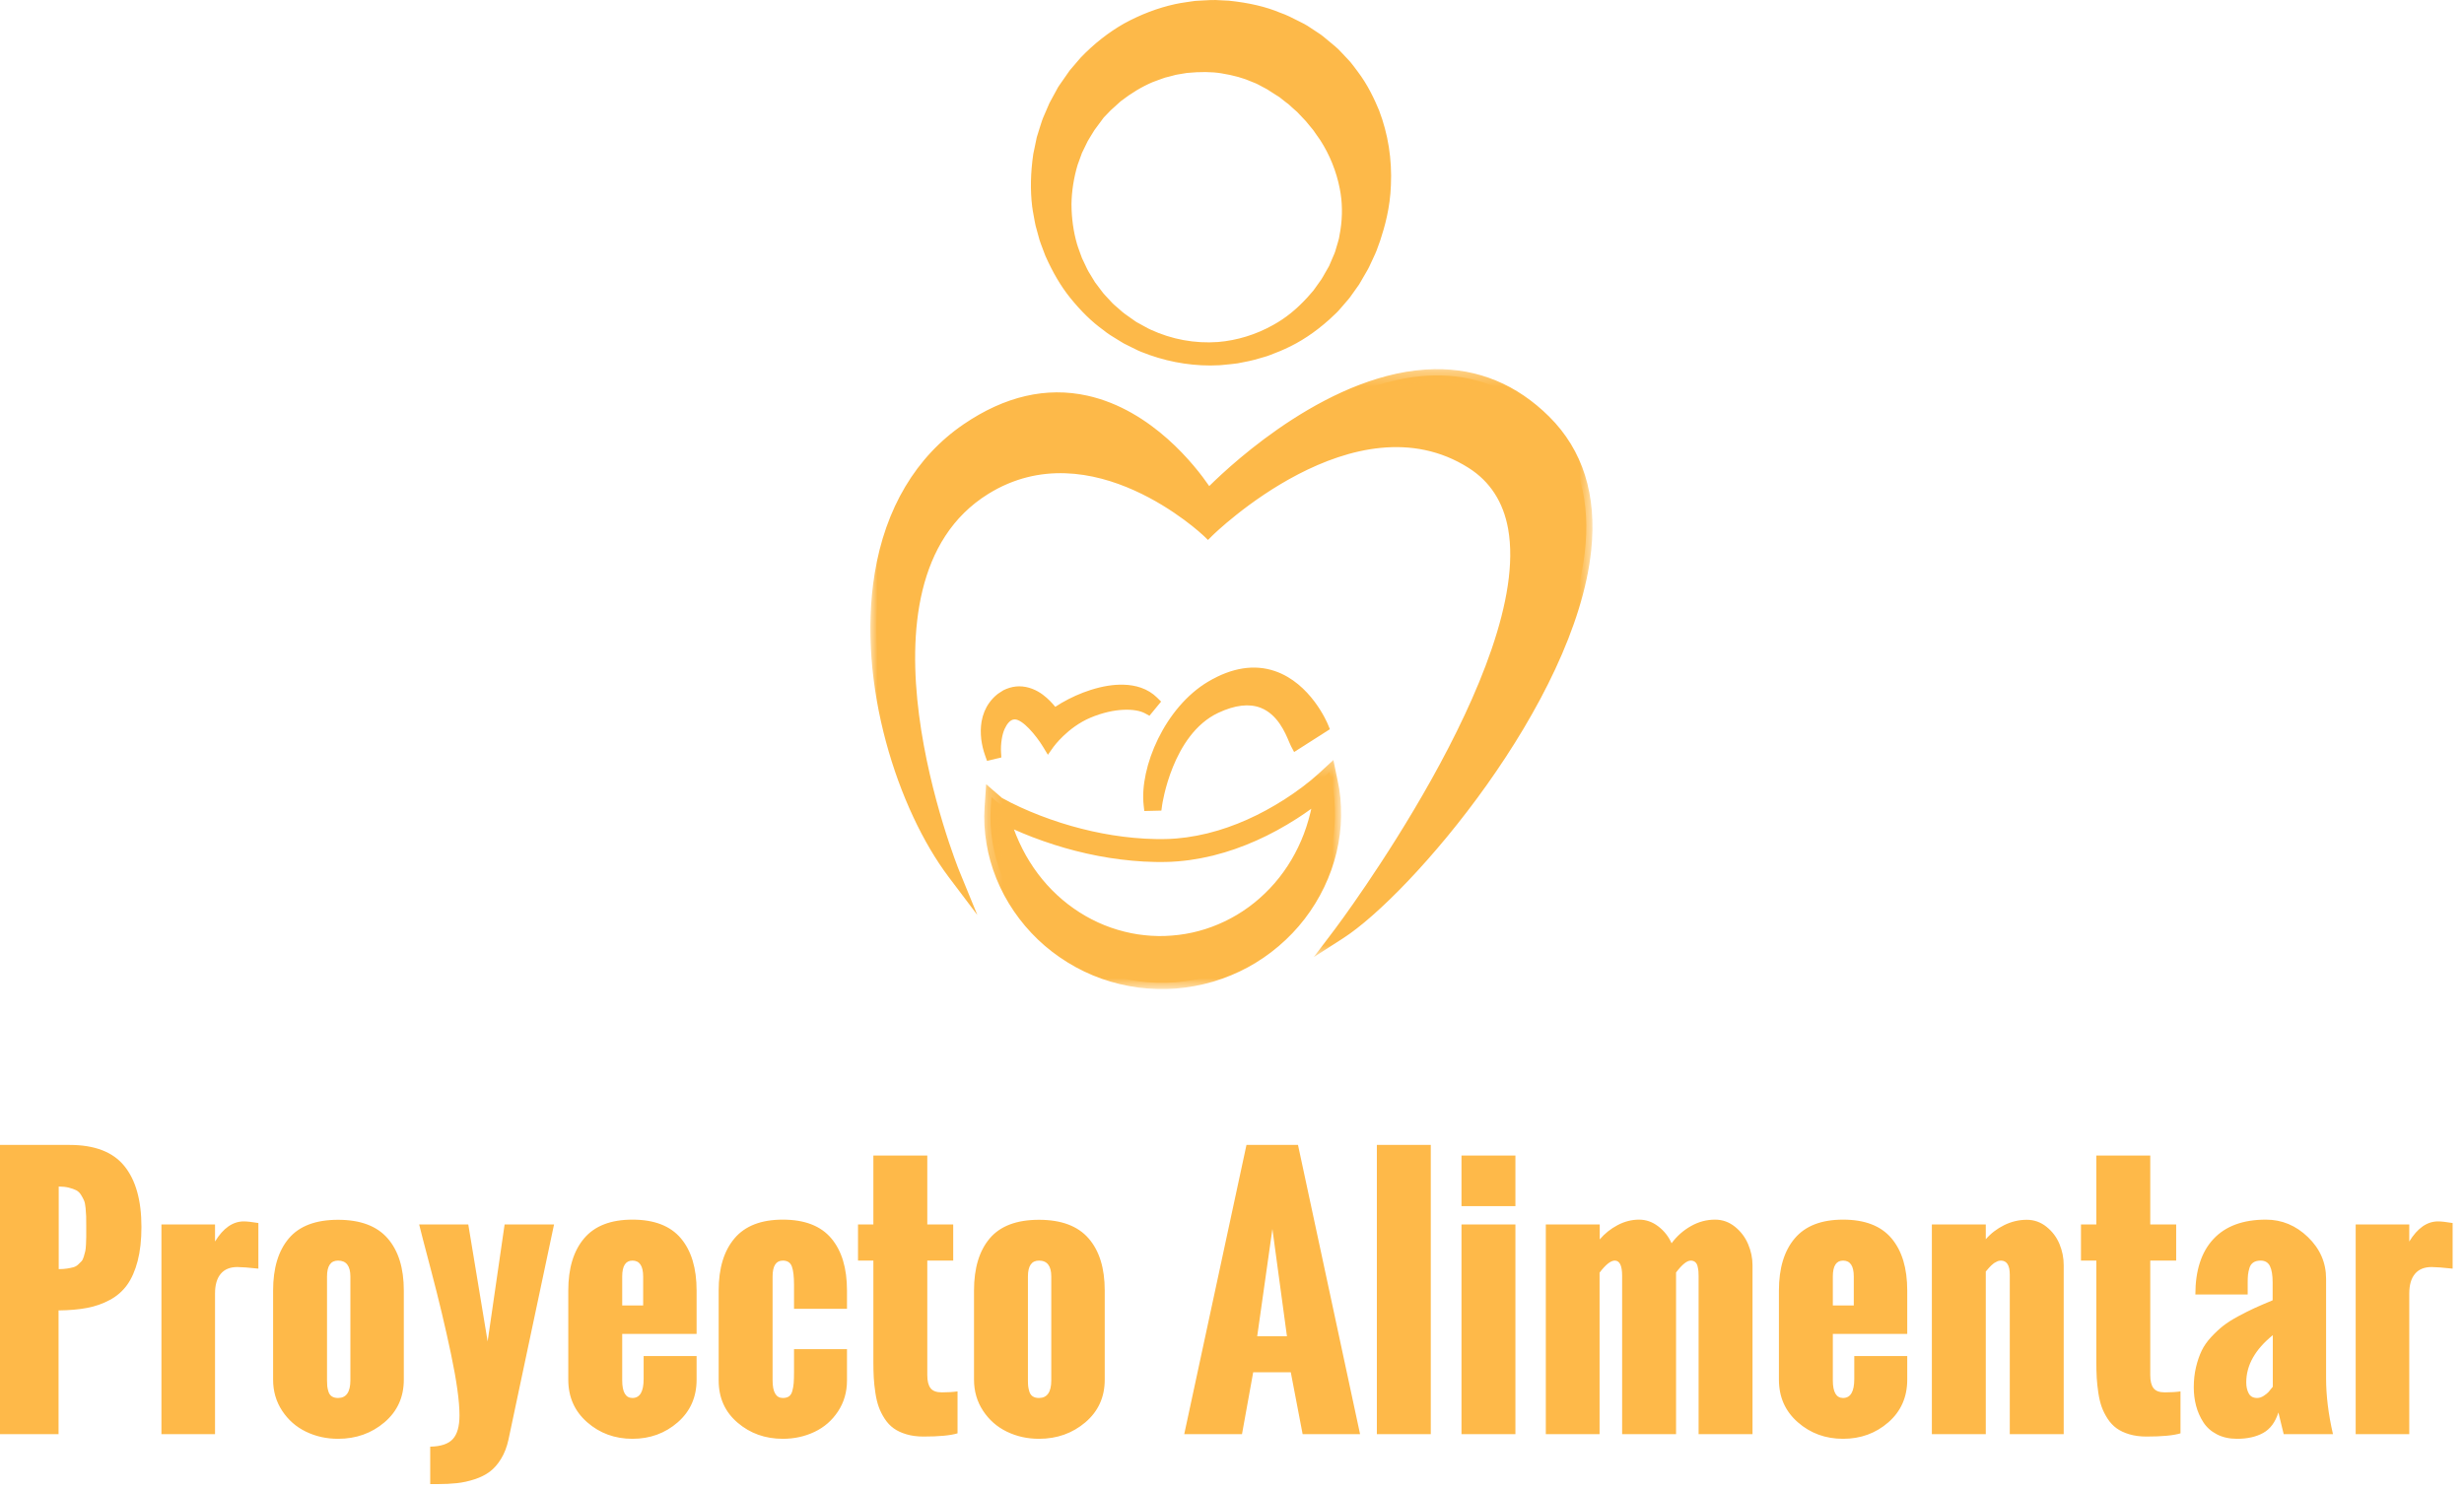 <?xml version="1.0" encoding="UTF-8" standalone="no"?>
<svg width="172px" height="104px" viewBox="0 0 172 104" version="1.1" xmlns="http://www.w3.org/2000/svg" xmlns:xlink="http://www.w3.org/1999/xlink">
    <!-- Generator: Sketch 39.1 (31720) - http://www.bohemiancoding.com/sketch -->
    <title>ic_footer_logo</title>
    <desc>Created with Sketch.</desc>
    <defs>
        <polygon id="path-1" points="50.406 41.335 50.406 0.287 -1.61413801e-05 0.287 -1.61413801e-05 41.335 50.406 41.335"></polygon>
        <polygon id="path-3" points="0.203 16.263 25.115 16.263 25.115 0.276 0.203 0.276 0.203 16.263"></polygon>
    </defs>
    <g id="UX" stroke="none" stroke-width="1" fill="none" fill-rule="evenodd">
        <g id="Landing" transform="translate(-634, -5086)">
            <g id="ic_footer_logo" transform="translate(634, 5086)">
                <path d="M4.099,88.605 C4.315,88.605 4.506,88.592 4.674,88.566 C4.841,88.54 4.988,88.51 5.115,88.476 C5.242,88.442 5.353,88.381 5.45,88.291 C5.547,88.201 5.627,88.123 5.69,88.055 C5.753,87.988 5.807,87.878 5.852,87.724 C5.897,87.571 5.93,87.446 5.953,87.349 C5.975,87.251 5.992,87.094 6.003,86.877 C6.014,86.661 6.02,86.487 6.02,86.356 L6.02,85.745 L6.02,85.576 C6.02,85.285 6.018,85.064 6.014,84.914 C6.01,84.765 5.997,84.574 5.975,84.342 C5.953,84.111 5.917,83.937 5.869,83.821 C5.82,83.705 5.75,83.572 5.657,83.423 C5.564,83.273 5.45,83.165 5.316,83.097 C5.182,83.03 5.013,82.97 4.808,82.918 C4.603,82.865 4.367,82.839 4.099,82.839 L4.099,88.605 Z M-1.42108547e-14,100.125 L-1.42108547e-14,79.934 L4.858,79.934 C6.608,79.934 7.881,80.424 8.678,81.403 C9.474,82.383 9.873,83.8 9.873,85.655 C9.873,86.567 9.785,87.36 9.61,88.033 C9.435,88.706 9.191,89.261 8.879,89.699 C8.566,90.136 8.164,90.488 7.672,90.753 C7.181,91.019 6.649,91.206 6.075,91.314 C5.502,91.422 4.84,91.48 4.088,91.488 L4.088,100.125 L-1.42108547e-14,100.125 Z M11.269,100.125 L11.269,85.487 L15.01,85.487 L15.01,86.676 C15.583,85.741 16.253,85.273 17.02,85.273 C17.236,85.273 17.575,85.311 18.036,85.386 L18.036,88.571 C17.344,88.497 16.856,88.459 16.573,88.459 C16.06,88.459 15.671,88.618 15.406,88.936 C15.142,89.254 15.01,89.708 15.01,90.299 L15.01,100.125 L11.269,100.125 Z M24.458,96.367 L24.458,89.121 C24.458,88.381 24.171,88.01 23.598,88.01 C23.084,88.01 22.828,88.381 22.828,89.121 L22.828,96.367 C22.828,96.532 22.833,96.668 22.844,96.777 C22.855,96.885 22.883,97.012 22.928,97.158 C22.973,97.304 23.051,97.414 23.163,97.489 C23.274,97.564 23.419,97.601 23.598,97.601 C24.171,97.601 24.458,97.19 24.458,96.367 L24.458,96.367 Z M19.064,96.323 L19.064,90.097 C19.064,88.534 19.431,87.321 20.164,86.457 C20.897,85.593 22.042,85.161 23.598,85.161 C25.154,85.161 26.308,85.593 27.06,86.457 C27.812,87.321 28.188,88.534 28.188,90.097 L28.188,96.323 C28.188,97.542 27.738,98.534 26.837,99.301 C25.936,100.067 24.856,100.451 23.598,100.451 C22.787,100.451 22.038,100.284 21.353,99.951 C20.668,99.619 20.116,99.133 19.695,98.493 C19.274,97.854 19.064,97.13 19.064,96.323 L19.064,96.323 Z M32.075,98.813 C32.075,97.833 31.877,96.407 31.483,94.533 C31.088,92.66 30.63,90.736 30.109,88.762 C29.588,86.788 29.305,85.696 29.26,85.487 L32.689,85.487 L34.04,93.653 L35.224,85.487 L38.675,85.487 L35.492,100.518 C35.38,101.026 35.209,101.469 34.978,101.847 C34.748,102.225 34.485,102.524 34.191,102.745 C33.897,102.965 33.543,103.143 33.13,103.277 C32.717,103.412 32.307,103.502 31.902,103.547 C31.496,103.591 31.032,103.614 30.511,103.614 L30.031,103.614 L30.031,101 C30.775,100.985 31.302,100.808 31.611,100.467 C31.92,100.127 32.075,99.576 32.075,98.813 L32.075,98.813 Z M43.433,91.14 L44.896,91.14 L44.896,89.121 C44.896,88.381 44.646,88.01 44.147,88.01 C43.671,88.01 43.433,88.381 43.433,89.121 L43.433,91.14 Z M39.669,96.323 L39.669,90.097 C39.669,88.541 40.038,87.328 40.775,86.457 C41.512,85.586 42.636,85.15 44.147,85.15 C45.666,85.15 46.792,85.584 47.526,86.451 C48.259,87.319 48.626,88.534 48.626,90.097 L48.626,93.126 L43.433,93.126 L43.433,96.367 C43.433,97.19 43.671,97.601 44.147,97.601 C44.669,97.601 44.929,97.16 44.929,96.278 L44.929,94.674 L48.626,94.674 L48.626,96.323 C48.626,97.542 48.186,98.534 47.308,99.301 C46.429,100.067 45.376,100.451 44.147,100.451 C42.919,100.451 41.865,100.065 40.987,99.295 C40.108,98.525 39.669,97.534 39.669,96.323 L39.669,96.323 Z M50.167,96.379 L50.167,90.097 C50.167,88.541 50.536,87.328 51.273,86.457 C52.01,85.586 53.134,85.15 54.645,85.15 C56.164,85.15 57.29,85.584 58.024,86.451 C58.757,87.319 59.124,88.534 59.124,90.097 L59.124,91.376 L55.427,91.376 L55.427,89.704 C55.427,89.121 55.377,88.693 55.276,88.42 C55.176,88.147 54.966,88.01 54.645,88.01 C54.169,88.01 53.931,88.381 53.931,89.121 L53.931,96.367 C53.931,97.19 54.169,97.601 54.645,97.601 C54.824,97.601 54.967,97.564 55.075,97.489 C55.183,97.414 55.261,97.287 55.31,97.108 C55.358,96.928 55.39,96.743 55.405,96.553 C55.42,96.362 55.427,96.094 55.427,95.75 L55.427,94.191 L59.124,94.191 L59.124,96.379 C59.124,97.186 58.915,97.906 58.498,98.538 C58.081,99.17 57.534,99.647 56.857,99.968 C56.179,100.29 55.442,100.451 54.645,100.451 C53.417,100.451 52.363,100.075 51.485,99.323 C50.606,98.572 50.167,97.59 50.167,96.379 L50.167,96.379 Z M60.966,95.1 L60.966,88.01 L59.894,88.01 L59.894,85.487 L60.966,85.487 L60.966,80.674 L64.73,80.674 L64.73,85.487 L66.539,85.487 L66.539,88.01 L64.73,88.01 L64.73,96.008 C64.73,96.412 64.805,96.713 64.953,96.911 C65.102,97.11 65.367,97.209 65.746,97.209 C66.178,97.209 66.543,97.186 66.841,97.141 L66.841,100.069 C66.349,100.219 65.557,100.294 64.462,100.294 C64.023,100.294 63.626,100.241 63.273,100.136 C62.919,100.032 62.621,99.892 62.379,99.716 C62.137,99.54 61.929,99.318 61.754,99.048 C61.579,98.779 61.441,98.504 61.341,98.224 C61.24,97.943 61.162,97.616 61.106,97.242 C61.05,96.868 61.013,96.521 60.994,96.199 C60.976,95.878 60.966,95.511 60.966,95.1 L60.966,95.1 Z M73.385,96.367 L73.385,89.121 C73.385,88.381 73.099,88.01 72.525,88.01 C72.012,88.01 71.755,88.381 71.755,89.121 L71.755,96.367 C71.755,96.532 71.76,96.668 71.772,96.777 C71.783,96.885 71.811,97.012 71.855,97.158 C71.9,97.304 71.978,97.414 72.09,97.489 C72.202,97.564 72.347,97.601 72.525,97.601 C73.099,97.601 73.385,97.19 73.385,96.367 L73.385,96.367 Z M67.991,96.323 L67.991,90.097 C67.991,88.534 68.358,87.321 69.091,86.457 C69.825,85.593 70.969,85.161 72.525,85.161 C74.082,85.161 75.236,85.593 75.988,86.457 C76.74,87.321 77.116,88.534 77.116,90.097 L77.116,96.323 C77.116,97.542 76.665,98.534 75.764,99.301 C74.863,100.067 73.784,100.451 72.525,100.451 C71.714,100.451 70.966,100.284 70.281,99.951 C69.596,99.619 69.043,99.133 68.622,98.493 C68.202,97.854 67.991,97.13 67.991,96.323 L67.991,96.323 Z M87.759,93.294 L89.836,93.294 L88.82,85.801 L87.759,93.294 Z M82.666,100.125 L87.01,79.934 L90.607,79.934 L94.94,100.125 L90.93,100.125 L90.104,95.807 L87.479,95.807 L86.698,100.125 L82.666,100.125 Z M96.112,100.125 L96.112,79.934 L99.876,79.934 L99.876,100.125 L96.112,100.125 Z M102.02,84.208 L102.02,80.674 L105.784,80.674 L105.784,84.208 L102.02,84.208 Z M102.02,100.125 L102.02,85.487 L105.784,85.487 L105.784,100.125 L102.02,100.125 Z M107.906,100.125 L107.906,85.487 L111.67,85.487 L111.67,86.53 C112.019,86.118 112.436,85.786 112.92,85.531 C113.404,85.277 113.903,85.15 114.417,85.15 C114.901,85.15 115.348,85.307 115.757,85.621 C116.167,85.935 116.476,86.328 116.684,86.799 C117.049,86.305 117.497,85.907 118.03,85.604 C118.562,85.301 119.126,85.15 119.722,85.15 C120.235,85.15 120.697,85.315 121.107,85.644 C121.516,85.973 121.823,86.378 122.028,86.861 C122.233,87.343 122.335,87.835 122.335,88.336 L122.335,100.125 L118.571,100.125 L118.571,89.087 C118.571,88.953 118.568,88.842 118.56,88.756 C118.553,88.67 118.534,88.56 118.504,88.425 C118.475,88.291 118.419,88.188 118.337,88.117 C118.255,88.046 118.151,88.01 118.024,88.01 C117.756,88.01 117.414,88.287 116.997,88.841 L116.997,100.125 L113.233,100.125 L113.233,89.065 C113.233,88.362 113.062,88.01 112.719,88.01 C112.436,88.01 112.083,88.291 111.658,88.852 L111.658,100.125 L107.906,100.125 Z M127.941,91.14 L129.404,91.14 L129.404,89.121 C129.404,88.381 129.155,88.01 128.656,88.01 C128.18,88.01 127.941,88.381 127.941,89.121 L127.941,91.14 Z M124.178,96.323 L124.178,90.097 C124.178,88.541 124.546,87.328 125.283,86.457 C126.02,85.586 127.145,85.15 128.656,85.15 C130.175,85.15 131.301,85.584 132.034,86.451 C132.768,87.319 133.135,88.534 133.135,90.097 L133.135,93.126 L127.941,93.126 L127.941,96.367 C127.941,97.19 128.18,97.601 128.656,97.601 C129.177,97.601 129.438,97.16 129.438,96.278 L129.438,94.674 L133.135,94.674 L133.135,96.323 C133.135,97.542 132.695,98.534 131.817,99.301 C130.938,100.067 129.885,100.451 128.656,100.451 C127.428,100.451 126.374,100.065 125.496,99.295 C124.617,98.525 124.178,97.534 124.178,96.323 L124.178,96.323 Z M134.854,100.125 L134.854,85.487 L138.618,85.487 L138.618,86.519 C138.975,86.107 139.405,85.778 139.908,85.531 C140.411,85.285 140.934,85.161 141.477,85.161 C141.991,85.161 142.451,85.324 142.856,85.649 C143.262,85.974 143.564,86.375 143.761,86.849 C143.958,87.324 144.057,87.816 144.057,88.325 L144.057,100.125 L140.293,100.125 L140.293,88.986 C140.293,88.336 140.085,88.01 139.668,88.01 C139.623,88.01 139.577,88.016 139.528,88.027 C139.48,88.038 139.431,88.057 139.383,88.083 C139.335,88.11 139.292,88.132 139.255,88.151 C139.217,88.169 139.173,88.201 139.121,88.246 C139.069,88.291 139.029,88.325 139.003,88.347 C138.977,88.369 138.938,88.409 138.886,88.465 C138.834,88.521 138.8,88.558 138.786,88.577 C138.771,88.596 138.741,88.631 138.696,88.683 L138.618,88.773 L138.618,100.125 L134.854,100.125 Z M146.335,95.1 L146.335,88.01 L145.263,88.01 L145.263,85.487 L146.335,85.487 L146.335,80.674 L150.099,80.674 L150.099,85.487 L151.908,85.487 L151.908,88.01 L150.099,88.01 L150.099,96.008 C150.099,96.412 150.173,96.713 150.322,96.911 C150.471,97.11 150.735,97.209 151.115,97.209 C151.547,97.209 151.912,97.186 152.21,97.141 L152.21,100.069 C151.718,100.219 150.925,100.294 149.831,100.294 C149.392,100.294 148.995,100.241 148.641,100.136 C148.288,100.032 147.99,99.892 147.748,99.716 C147.506,99.54 147.298,99.318 147.123,99.048 C146.948,98.779 146.81,98.504 146.709,98.224 C146.609,97.943 146.531,97.616 146.475,97.242 C146.419,96.868 146.382,96.521 146.363,96.199 C146.345,95.878 146.335,95.511 146.335,95.1 L146.335,95.1 Z M158.654,96.816 L158.654,93.215 C157.418,94.217 156.8,95.317 156.8,96.513 C156.8,96.812 156.857,97.069 156.973,97.282 C157.088,97.495 157.284,97.601 157.559,97.601 C157.715,97.601 157.87,97.551 158.023,97.45 C158.175,97.349 158.285,97.261 158.352,97.186 C158.419,97.112 158.52,96.988 158.654,96.816 L158.654,96.816 Z M159.413,100.125 L159.044,98.611 C158.829,99.291 158.475,99.768 157.983,100.041 C157.492,100.314 156.882,100.451 156.152,100.451 C155.616,100.451 155.147,100.346 154.745,100.136 C154.343,99.927 154.028,99.645 153.801,99.29 C153.574,98.934 153.406,98.553 153.298,98.145 C153.191,97.738 153.137,97.31 153.137,96.861 C153.137,96.352 153.189,95.881 153.293,95.448 C153.397,95.014 153.529,94.631 153.689,94.298 C153.849,93.965 154.073,93.645 154.359,93.339 C154.646,93.032 154.925,92.772 155.197,92.559 C155.469,92.346 155.817,92.125 156.241,91.897 C156.666,91.669 157.045,91.478 157.38,91.325 C157.715,91.172 158.136,90.991 158.642,90.781 L158.642,89.547 C158.642,89.031 158.579,88.646 158.453,88.392 C158.326,88.138 158.11,88.01 157.805,88.01 C157.596,88.01 157.427,88.053 157.297,88.139 C157.166,88.225 157.075,88.354 157.023,88.526 C156.971,88.698 156.937,88.854 156.923,88.992 C156.908,89.13 156.9,89.315 156.9,89.547 L156.9,90.377 L153.248,90.377 C153.248,88.695 153.669,87.403 154.51,86.502 C155.352,85.601 156.573,85.15 158.173,85.15 C159.29,85.15 160.269,85.558 161.111,86.373 C161.952,87.188 162.373,88.156 162.373,89.278 L162.373,96.233 C162.373,97.437 162.533,98.734 162.853,100.125 L159.413,100.125 Z M164.439,100.125 L164.439,85.487 L168.18,85.487 L168.18,86.676 C168.753,85.741 169.423,85.273 170.19,85.273 C170.406,85.273 170.745,85.311 171.206,85.386 L171.206,88.571 C170.514,88.497 170.026,88.459 169.743,88.459 C169.23,88.459 168.841,88.618 168.576,88.936 C168.312,89.254 168.18,89.708 168.18,90.299 L168.18,100.125 L164.439,100.125 Z" id="Proyecto-Alimentar" fill="#FEB949"></path>
                <g id="Page-1" transform="translate(60.756, 0)">
                    <path d="M32.409,18.76 C32.409,18.76 32.508,18.528 32.695,18.093 C32.738,17.984 32.8,17.867 32.844,17.729 C32.885,17.59 32.93,17.439 32.979,17.275 C33.024,17.111 33.086,16.94 33.129,16.751 C33.162,16.559 33.198,16.356 33.237,16.141 C33.37,15.286 33.419,14.225 33.186,13.07 C32.962,11.92 32.502,10.685 31.761,9.541 C31.664,9.402 31.565,9.262 31.466,9.12 C31.366,8.981 31.28,8.831 31.16,8.702 C30.932,8.437 30.731,8.149 30.471,7.903 C30.346,7.776 30.226,7.645 30.103,7.514 C29.969,7.395 29.833,7.275 29.696,7.154 C29.628,7.094 29.562,7.032 29.496,6.968 C29.43,6.907 29.366,6.87 29.301,6.818 C29.172,6.721 29.044,6.621 28.918,6.518 C28.871,6.468 28.758,6.401 28.663,6.338 L28.368,6.146 L28.071,5.953 L27.922,5.856 C27.833,5.801 28.023,5.918 27.998,5.903 L27.982,5.894 L27.951,5.878 L27.887,5.844 C27.547,5.672 27.217,5.459 26.847,5.33 C26.133,5.008 25.352,4.815 24.548,4.686 C23.74,4.558 22.901,4.579 22.052,4.661 C21.841,4.696 21.63,4.73 21.418,4.765 C21.202,4.788 21,4.87 20.787,4.917 L20.469,4.996 C20.363,5.024 20.263,5.069 20.159,5.104 C19.954,5.182 19.741,5.246 19.537,5.332 C18.72,5.679 17.949,6.156 17.22,6.717 L16.7,7.174 L16.569,7.289 L16.46,7.406 L16.239,7.639 L16.011,7.873 C15.974,7.906 15.933,7.959 15.893,8.016 L15.771,8.18 L15.286,8.835 L14.95,9.384 C14.813,9.584 14.715,9.801 14.612,10.018 L14.455,10.344 L14.375,10.507 L14.313,10.676 L14.064,11.359 C13.786,12.288 13.624,13.262 13.609,14.246 C13.613,15.227 13.737,16.214 14.012,17.157 C14.078,17.392 14.17,17.619 14.251,17.85 L14.377,18.194 L14.533,18.524 C14.642,18.741 14.733,18.969 14.855,19.178 C14.98,19.385 15.105,19.591 15.23,19.797 L15.324,19.952 L15.432,20.095 L15.649,20.381 C15.796,20.569 15.928,20.772 16.097,20.938 C16.259,21.112 16.42,21.285 16.58,21.458 C16.743,21.627 16.924,21.763 17.093,21.917 C17.414,22.228 17.84,22.493 18.224,22.769 L18.352,22.858 L18.502,22.939 L18.801,23.102 C19.001,23.206 19.191,23.33 19.397,23.415 C21.02,24.169 22.745,24.426 24.297,24.313 C25.856,24.184 27.227,23.687 28.321,23.073 C29.426,22.466 30.232,21.706 30.831,21.051 C30.977,20.883 31.115,20.725 31.246,20.575 C31.369,20.423 31.463,20.272 31.562,20.138 C31.658,20.003 31.747,19.878 31.829,19.764 C31.91,19.649 31.978,19.51 32.042,19.404 C32.295,18.962 32.43,18.726 32.43,18.726 L32.409,18.76 Z M33.769,19.603 C33.769,19.603 33.612,19.824 33.317,20.239 C33.239,20.344 33.171,20.457 33.06,20.588 C32.948,20.719 32.826,20.862 32.694,21.016 C32.56,21.167 32.423,21.339 32.263,21.5 C32.1,21.654 31.927,21.817 31.744,21.99 C30.997,22.655 30.022,23.402 28.764,23.965 C28.455,24.114 28.118,24.228 27.783,24.366 C27.616,24.44 27.437,24.485 27.258,24.537 C27.079,24.589 26.897,24.641 26.714,24.694 C26.346,24.796 25.957,24.853 25.566,24.937 C25.17,24.993 24.761,25.024 24.347,25.065 C22.681,25.156 20.857,24.886 19.075,24.163 C18.85,24.08 18.64,23.957 18.419,23.855 L18.09,23.692 L17.924,23.611 L17.752,23.507 C17.346,23.252 16.934,23.035 16.521,22.696 C15.672,22.083 14.949,21.341 14.271,20.504 C13.598,19.666 13.061,18.7 12.606,17.675 C12.507,17.412 12.408,17.148 12.308,16.883 C12.199,16.62 12.148,16.339 12.066,16.065 L11.951,15.65 C11.915,15.51 11.896,15.368 11.868,15.226 C11.82,14.942 11.758,14.656 11.722,14.367 C11.58,13.207 11.622,12.014 11.797,10.823 L11.98,9.936 L12.027,9.713 L12.094,9.497 L12.229,9.062 C12.319,8.771 12.408,8.478 12.537,8.201 L12.716,7.78 L12.807,7.569 L12.853,7.463 L12.876,7.41 L12.887,7.384 C12.908,7.348 12.858,7.427 12.936,7.296 L13.327,6.579 L13.424,6.4 C13.455,6.341 13.488,6.281 13.539,6.211 L13.816,5.807 L14.098,5.404 L14.241,5.203 L14.391,5.025 L14.997,4.318 C15.856,3.423 16.837,2.637 17.917,2.024 C19.004,1.429 20.165,0.976 21.365,0.714 C21.664,0.646 21.967,0.608 22.269,0.56 C22.42,0.539 22.571,0.514 22.722,0.496 L23.177,0.47 C23.481,0.459 23.784,0.428 24.086,0.437 C24.388,0.449 24.689,0.462 24.99,0.482 C26.181,0.606 27.362,0.836 28.436,1.288 C28.988,1.476 29.491,1.759 30,2.013 L30.094,2.062 L30.142,2.086 L30.165,2.098 C30.154,2.09 30.356,2.216 30.279,2.168 L30.427,2.266 L30.723,2.461 L31.016,2.654 C31.115,2.72 31.203,2.771 31.331,2.876 C31.564,3.068 31.794,3.259 32.023,3.448 C32.134,3.544 32.256,3.639 32.354,3.736 C32.45,3.833 32.544,3.931 32.636,4.03 C32.821,4.227 33.003,4.423 33.185,4.618 C33.354,4.823 33.509,5.037 33.665,5.246 C34.299,6.078 34.746,6.991 35.113,7.872 C35.798,9.667 35.975,11.418 35.907,12.913 C35.854,14.415 35.505,15.668 35.182,16.653 C35.093,16.897 35.01,17.128 34.931,17.346 C34.847,17.561 34.747,17.754 34.665,17.937 C34.581,18.118 34.503,18.285 34.432,18.439 C34.361,18.592 34.275,18.721 34.21,18.842 C33.936,19.315 33.79,19.568 33.79,19.568 L33.769,19.603 Z" id="Fill-1" fill="#FDB949"></path>
                    <path d="M18.577,22.485 L19.005,22.719 C19.072,22.753 19.147,22.796 19.222,22.838 C19.34,22.904 19.451,22.967 19.56,23.012 C21.038,23.698 22.662,23.995 24.266,23.878 C25.593,23.769 26.925,23.359 28.112,22.692 C28.981,22.215 29.743,21.6 30.515,20.755 L30.924,20.287 C30.983,20.213 31.042,20.127 31.098,20.045 C31.138,19.987 31.178,19.931 31.217,19.877 L31.48,19.508 C31.524,19.447 31.562,19.376 31.599,19.31 C31.625,19.263 31.65,19.218 31.675,19.177 L32.021,18.572 L32.3,17.92 C32.313,17.886 32.334,17.84 32.355,17.793 C32.382,17.732 32.412,17.668 32.435,17.596 L32.567,17.15 C32.582,17.095 32.601,17.031 32.622,16.966 C32.652,16.867 32.684,16.764 32.709,16.653 L32.813,16.064 C32.968,15.07 32.952,14.089 32.764,13.158 C32.531,11.964 32.061,10.797 31.402,9.78 L31.115,9.372 C31.085,9.33 31.053,9.283 31.021,9.236 C30.962,9.148 30.906,9.065 30.846,9 C30.756,8.896 30.679,8.801 30.602,8.705 C30.462,8.53 30.329,8.365 30.177,8.222 C30.068,8.111 29.973,8.009 29.878,7.907 L29.805,7.828 L29.413,7.482 C29.34,7.417 29.268,7.351 29.198,7.282 C29.178,7.264 29.152,7.247 29.126,7.228 C29.095,7.206 29.065,7.184 29.034,7.16 C28.91,7.067 28.778,6.964 28.647,6.857 L28.606,6.818 C28.587,6.803 28.538,6.774 28.49,6.743 L27.689,6.231 C27.588,6.18 27.482,6.122 27.377,6.064 C27.148,5.939 26.932,5.82 26.708,5.742 L26.672,5.728 C26.068,5.456 25.351,5.255 24.481,5.116 C23.808,5.009 23.05,5.002 22.093,5.094 L21.486,5.195 C21.365,5.209 21.255,5.241 21.139,5.274 C21.053,5.299 20.968,5.323 20.88,5.342 L20.571,5.419 C20.525,5.432 20.474,5.452 20.423,5.471 C20.38,5.487 20.338,5.503 20.295,5.517 C20.226,5.544 20.14,5.574 20.054,5.604 C19.937,5.644 19.819,5.685 19.704,5.734 C18.969,6.046 18.221,6.493 17.481,7.064 L16.774,7.704 L16.294,8.202 C16.28,8.217 16.262,8.243 16.242,8.271 L15.642,9.081 L15.315,9.613 C15.202,9.781 15.12,9.953 15.034,10.136 L14.77,10.679 L14.468,11.51 C14.2,12.407 14.053,13.338 14.039,14.253 C14.044,15.233 14.173,16.171 14.424,17.033 C14.467,17.184 14.521,17.331 14.578,17.487 C14.604,17.559 14.631,17.632 14.656,17.705 L14.773,18.024 L14.921,18.334 C14.959,18.409 14.997,18.493 15.036,18.577 C15.099,18.712 15.158,18.84 15.225,18.955 L15.679,19.704 L15.991,20.117 C16.03,20.168 16.073,20.225 16.116,20.283 C16.211,20.41 16.3,20.53 16.396,20.625 L16.894,21.16 C16.977,21.246 17.076,21.33 17.18,21.419 C17.248,21.476 17.316,21.533 17.381,21.593 C17.605,21.81 17.892,22.009 18.17,22.201 C18.272,22.272 18.374,22.343 18.473,22.414 L18.577,22.485 Z M32.739,18.906 L32.803,18.944 L32.414,19.623 C32.39,19.664 32.37,19.7 32.349,19.738 C32.297,19.831 32.241,19.93 32.178,20.018 L31.91,20.393 C31.872,20.445 31.838,20.494 31.804,20.544 C31.735,20.643 31.663,20.747 31.579,20.851 L31.154,21.339 C30.309,22.263 29.477,22.933 28.526,23.456 C28.03,23.734 27.511,23.972 26.976,24.165 L27.248,24.087 C27.379,24.05 27.504,24.014 27.61,23.967 C27.742,23.913 27.864,23.865 27.985,23.819 C28.196,23.737 28.395,23.66 28.579,23.572 C29.581,23.123 30.52,22.5 31.459,21.663 L31.97,21.181 C32.058,21.092 32.147,20.987 32.233,20.887 C32.281,20.831 32.328,20.776 32.374,20.724 L32.736,20.302 C32.795,20.232 32.841,20.166 32.884,20.103 C32.914,20.059 32.944,20.017 32.974,19.976 L33.423,19.341 L33.838,18.622 C33.858,18.586 33.885,18.538 33.914,18.489 C33.956,18.417 34.002,18.341 34.042,18.255 L34.276,17.75 C34.302,17.692 34.334,17.625 34.366,17.556 C34.421,17.44 34.48,17.317 34.531,17.186 L34.778,16.503 C35.074,15.602 35.425,14.365 35.477,12.897 C35.554,11.198 35.297,9.562 34.711,8.029 C34.415,7.318 33.984,6.377 33.325,5.513 L33.238,5.396 C33.114,5.229 32.989,5.06 32.854,4.897 L32.324,4.329 C32.234,4.233 32.144,4.139 32.051,4.046 C31.994,3.989 31.926,3.933 31.859,3.876 L31.059,3.214 C30.976,3.146 30.912,3.104 30.848,3.063 L30.045,2.534 C30.02,2.518 29.981,2.494 29.96,2.481 L29.805,2.402 C29.7,2.35 29.592,2.294 29.483,2.238 C29.083,2.033 28.705,1.839 28.299,1.7 L28.271,1.69 C27.362,1.308 26.274,1.054 24.945,0.915 C24.666,0.897 24.367,0.884 24.069,0.873 C23.889,0.867 23.699,0.878 23.499,0.89 C23.397,0.896 23.295,0.902 23.193,0.906 L22.746,0.931 C22.673,0.94 22.575,0.955 22.476,0.97 L22.123,1.023 C21.892,1.058 21.673,1.091 21.458,1.139 C20.333,1.385 19.211,1.811 18.121,2.407 C17.116,2.978 16.167,3.724 15.306,4.622 L14.58,5.472 L13.893,6.459 C13.851,6.517 13.827,6.56 13.806,6.602 L13.454,7.247 L13.459,7.25 L13.202,7.743 L12.931,8.374 C12.816,8.622 12.737,8.877 12.654,9.147 L12.444,9.825 L12.218,10.912 C12.044,12.103 12.02,13.255 12.15,14.313 C12.172,14.499 12.207,14.683 12.241,14.866 C12.258,14.961 12.276,15.057 12.293,15.152 C12.301,15.193 12.31,15.246 12.319,15.298 C12.333,15.379 12.347,15.46 12.367,15.539 L12.48,15.947 C12.508,16.039 12.535,16.141 12.561,16.242 C12.605,16.412 12.646,16.572 12.705,16.716 L13.008,17.519 C13.489,18.599 14.014,19.493 14.605,20.229 C15.333,21.129 16.022,21.801 16.771,22.341 C17.073,22.589 17.356,22.759 17.655,22.939 C17.764,23.004 17.872,23.069 17.98,23.137 L18.083,23.199 L17.981,23.128 C17.88,23.056 17.783,22.988 17.685,22.921 C17.378,22.708 17.06,22.489 16.796,22.232 C16.747,22.188 16.687,22.137 16.627,22.086 C16.511,21.987 16.39,21.885 16.272,21.762 L15.784,21.236 C15.652,21.108 15.538,20.955 15.428,20.806 C15.39,20.755 15.351,20.703 15.311,20.652 L14.958,20.18 L14.488,19.404 C14.396,19.248 14.325,19.094 14.256,18.946 C14.221,18.87 14.187,18.795 14.149,18.72 L13.973,18.346 L13.847,18.001 C13.821,17.927 13.796,17.858 13.771,17.79 C13.711,17.625 13.648,17.456 13.598,17.276 C13.325,16.339 13.183,15.319 13.179,14.248 C13.194,13.243 13.353,12.231 13.652,11.233 L13.989,10.314 L14.258,9.759 C14.355,9.554 14.455,9.342 14.595,9.137 L14.941,8.574 L15.549,7.755 C15.594,7.691 15.649,7.619 15.714,7.558 L16.419,6.844 L16.938,6.388 C17.758,5.756 18.569,5.271 19.371,4.931 C19.503,4.874 19.639,4.827 19.775,4.779 C19.853,4.752 19.931,4.725 20.008,4.696 C20.056,4.679 20.089,4.667 20.122,4.654 C20.201,4.625 20.279,4.596 20.36,4.575 L20.685,4.494 C20.764,4.476 20.834,4.456 20.903,4.436 C21.042,4.396 21.199,4.351 21.371,4.332 L21.983,4.231 C23.042,4.128 23.869,4.137 24.615,4.256 C25.553,4.406 26.335,4.625 27.006,4.925 C27.271,5.019 27.508,5.146 27.736,5.27 L27.751,5.245 L28.121,5.468 C28.138,5.478 28.153,5.488 28.168,5.498 L28.213,5.526 L28.213,5.527 L28.952,6.008 C29.045,6.068 29.134,6.125 29.204,6.192 C29.321,6.287 29.439,6.379 29.557,6.468 C29.586,6.49 29.604,6.503 29.623,6.517 C29.678,6.556 29.732,6.596 29.788,6.648 C29.855,6.713 29.917,6.77 29.98,6.826 L30.505,7.31 C30.594,7.406 30.684,7.502 30.776,7.596 C30.959,7.768 31.117,7.965 31.27,8.155 C31.34,8.242 31.41,8.33 31.484,8.415 C31.581,8.519 31.662,8.64 31.733,8.747 C31.76,8.786 31.787,8.826 31.814,8.865 L32.112,9.289 C32.841,10.412 33.355,11.686 33.608,12.986 C33.816,14.017 33.834,15.102 33.661,16.209 L33.552,16.827 C33.518,16.98 33.48,17.106 33.443,17.225 C33.426,17.282 33.408,17.339 33.393,17.393 L33.256,17.855 C33.22,17.968 33.178,18.063 33.139,18.152 C33.123,18.188 33.107,18.222 33.094,18.256 L32.804,18.934 L32.739,18.906 Z M23.727,25.517 C22.1,25.517 20.454,25.192 18.915,24.568 C18.759,24.51 18.605,24.433 18.457,24.358 C18.385,24.321 18.313,24.285 18.239,24.251 L17.705,23.985 L17.533,23.882 C17.423,23.812 17.319,23.75 17.216,23.688 C16.903,23.5 16.58,23.305 16.25,23.034 C15.458,22.464 14.717,21.742 13.939,20.78 C13.299,19.984 12.735,19.027 12.213,17.853 L11.906,17.039 C11.829,16.851 11.778,16.654 11.728,16.463 C11.705,16.372 11.682,16.281 11.654,16.192 L11.537,15.767 C11.508,15.658 11.49,15.554 11.471,15.449 C11.464,15.403 11.456,15.357 11.447,15.311 C11.429,15.209 11.412,15.118 11.395,15.027 C11.359,14.831 11.321,14.628 11.295,14.42 C11.156,13.285 11.182,12.053 11.371,10.759 L11.616,9.583 L11.832,8.888 C11.921,8.601 12.012,8.305 12.147,8.015 L12.514,7.166 L12.517,7.168 C12.531,7.137 12.547,7.105 12.567,7.072 L13.048,6.189 C13.078,6.131 13.123,6.049 13.192,5.954 L13.914,4.919 L14.672,4.033 C15.607,3.057 16.623,2.26 17.706,1.644 C18.873,1.006 20.072,0.551 21.274,0.288 C21.516,0.233 21.761,0.197 21.997,0.161 L22.351,0.108 C22.458,0.092 22.565,0.076 22.672,0.063 L23.153,0.035 C23.257,0.032 23.353,0.026 23.449,0.02 C23.659,0.008 23.877,-0.005 24.099,0.002 C24.408,0.014 24.713,0.027 25.017,0.047 C26.44,0.196 27.603,0.468 28.587,0.88 C29.047,1.038 29.466,1.253 29.872,1.461 C29.978,1.515 30.084,1.569 30.19,1.622 L30.361,1.71 L30.358,1.717 C30.377,1.725 30.396,1.734 30.415,1.745 L30.416,1.744 L30.415,1.745 C30.453,1.765 30.493,1.788 30.534,1.816 L31.314,2.33 C31.394,2.382 31.484,2.441 31.602,2.538 L32.407,3.205 C32.494,3.278 32.581,3.352 32.655,3.426 C32.756,3.527 32.854,3.628 32.949,3.731 L33.498,4.318 C33.659,4.513 33.793,4.694 33.926,4.873 L34.009,4.984 C34.726,5.924 35.188,6.931 35.509,7.702 C36.142,9.362 36.419,11.117 36.337,12.932 C36.281,14.507 35.909,15.821 35.59,16.791 L35.335,17.496 C35.272,17.657 35.206,17.798 35.143,17.932 C35.113,17.995 35.084,18.056 35.058,18.116 L34.821,18.624 C34.769,18.737 34.71,18.838 34.654,18.934 C34.631,18.974 34.608,19.013 34.587,19.05 L34.119,19.857 L33.667,20.494 C33.636,20.535 33.612,20.569 33.588,20.604 C33.531,20.687 33.47,20.774 33.388,20.871 L33.019,21.301 C32.971,21.355 32.927,21.406 32.883,21.457 C32.785,21.573 32.681,21.693 32.567,21.808 L32.037,22.309 C31.022,23.214 30.011,23.883 28.938,24.363 C28.734,24.462 28.509,24.548 28.292,24.633 C28.177,24.677 28.061,24.722 27.945,24.77 C27.795,24.837 27.635,24.882 27.481,24.926 L26.831,25.113 C26.569,25.185 26.305,25.236 26.049,25.285 C25.918,25.31 25.787,25.335 25.655,25.363 L25.626,25.368 C25.326,25.41 25.017,25.439 24.719,25.467 L24.389,25.498 C24.169,25.511 23.948,25.517 23.727,25.517 L23.727,25.517 Z" id="Fill-3" fill="#FDB949"></path>
                    <path d="M5.801,60.954 C0.255,53.597 -3.187,36.753 6.757,29.977 C16.702,23.201 23.586,34.623 23.586,34.623 C23.586,34.623 37.519,19.91 47.082,29.396 C57.034,39.27 38.598,61.396 32.765,65.14 C32.765,65.14 52.558,39.004 41.993,32.3 C33.665,27.016 23.563,37.092 23.563,37.092 C23.563,37.092 15.592,29.4 8,34.115 C-2.519,40.649 5.801,60.954 5.801,60.954" id="Fill-5" fill="#FDB949"></path>
                    <g id="Group-9" transform="translate(0, 25.486)">
                        <mask id="mask-2" fill="white">
                            <use xlink:href="#path-1"></use>
                        </mask>
                        <g id="Clip-8"></g>
                        <path d="M36.675,4.855 C38.685,4.855 40.551,5.384 42.222,6.445 C43.929,7.528 44.988,9.158 45.367,11.289 C46.115,15.49 44.272,21.593 39.889,29.43 C38.114,32.604 36.259,35.433 34.939,37.351 C40.188,32.501 48.557,21.538 49.463,12.836 C49.837,9.256 48.934,6.357 46.78,4.221 C44.688,2.145 42.205,1.107 39.398,1.16 C31.709,1.281 23.974,9.357 23.897,9.439 L23.511,9.847 L23.219,9.364 C23.188,9.312 19.986,4.097 14.958,2.987 C12.34,2.41 9.661,3.037 6.998,4.852 C3.829,7.011 1.861,10.326 1.148,14.704 C0.181,20.651 1.752,27.229 4.144,31.948 C3.549,29.956 2.891,27.338 2.529,24.555 C1.505,16.662 3.319,11.026 7.776,8.258 C14.71,3.95 21.99,9.662 23.554,11.015 C24.323,10.3 26.533,8.365 29.458,6.841 C31.997,5.518 34.426,4.855 36.675,4.855 L36.675,4.855 Z M30.95,41.335 L32.423,39.389 C32.561,39.206 46.227,21.022 44.52,11.443 C44.185,9.564 43.258,8.131 41.765,7.183 C33.823,2.144 23.963,11.818 23.865,11.916 L23.568,12.212 L23.266,11.921 C23.189,11.847 15.443,4.518 8.225,9 C-1.864,15.267 6.117,35.101 6.199,35.3 L7.467,38.395 L5.459,35.732 C1.942,31.066 -0.959,22.297 0.299,14.563 C1.041,10.003 3.191,6.396 6.517,4.129 C9.385,2.175 12.289,1.505 15.147,2.137 C19.681,3.141 22.721,7.087 23.655,8.451 C25.34,6.782 32.242,0.401 39.385,0.288 C42.42,0.239 45.12,1.354 47.383,3.599 C49.733,5.931 50.721,9.069 50.319,12.927 C49.209,23.579 37.742,36.975 32.995,40.022 L30.95,41.335 Z" id="Fill-7" fill="#FDB949" mask="url(#mask-2)"></path>
                    </g>
                    <path d="M9.292,57.029 C9.43,57.523 9.59,58.004 9.778,58.469 C10.054,59.142 10.375,59.785 10.752,60.387 C11.501,61.591 12.446,62.638 13.532,63.475 C14.617,64.311 15.836,64.942 17.119,65.327 C17.76,65.517 18.415,65.657 19.079,65.723 C19.245,65.734 19.41,65.757 19.576,65.766 L20.073,65.786 L20.544,65.783 L21.075,65.752 C22.407,65.652 23.713,65.3 24.921,64.721 C26.131,64.143 27.24,63.33 28.187,62.337 C29.134,61.342 29.91,60.161 30.469,58.855 C30.751,58.203 30.972,57.517 31.143,56.81 C31.181,56.632 31.225,56.454 31.259,56.274 L31.349,55.731 L31.387,55.452 C31.211,55.595 31.033,55.735 30.851,55.873 C30.429,56.19 29.997,56.491 29.554,56.776 C28.668,57.344 27.744,57.853 26.781,58.281 C26.302,58.498 25.81,58.691 25.313,58.865 C24.816,59.042 24.308,59.185 23.796,59.315 C23.283,59.44 22.764,59.54 22.24,59.614 C21.978,59.649 21.716,59.678 21.45,59.701 C21.183,59.718 20.911,59.741 20.658,59.742 C20.129,59.76 19.608,59.737 19.083,59.715 C18.56,59.68 18.037,59.64 17.518,59.571 C16.478,59.441 15.448,59.243 14.434,58.982 C13.419,58.725 12.422,58.402 11.444,58.027 C10.956,57.839 10.472,57.636 9.995,57.417 C9.764,57.31 9.536,57.202 9.309,57.089 L9.292,57.029 Z M32.195,54.573 C32.234,54.763 32.271,54.952 32.305,55.143 L32.383,55.75 C32.417,56.154 32.433,56.557 32.43,56.965 C32.422,57.78 32.314,58.599 32.124,59.404 C31.742,61.014 31.001,62.555 29.976,63.889 C28.95,65.224 27.633,66.344 26.141,67.153 C25.395,67.559 24.603,67.878 23.79,68.123 C22.974,68.36 22.134,68.511 21.29,68.583 L20.687,68.611 L20.022,68.612 C19.592,68.597 19.172,68.569 18.75,68.514 C17.909,68.398 17.078,68.205 16.28,67.919 C14.683,67.35 13.213,66.446 11.998,65.285 C10.784,64.125 9.819,62.716 9.199,61.185 C8.891,60.418 8.66,59.625 8.529,58.821 C8.395,58.019 8.346,57.208 8.401,56.411 L8.453,55.646 L8.942,56.069 L8.942,56.069 C9.367,56.313 9.833,56.541 10.292,56.753 C10.755,56.965 11.225,57.162 11.701,57.345 C12.652,57.711 13.624,58.025 14.611,58.276 C15.597,58.529 16.598,58.722 17.606,58.847 C18.11,58.914 18.617,58.953 19.123,58.986 C19.629,59.009 20.139,59.031 20.642,59.013 C20.904,59.012 21.147,58.989 21.395,58.974 C21.642,58.952 21.894,58.924 22.143,58.891 C22.641,58.822 23.136,58.726 23.627,58.607 C24.115,58.482 24.602,58.345 25.079,58.175 C25.556,58.008 26.028,57.823 26.491,57.614 C27.417,57.202 28.311,56.71 29.168,56.16 C29.596,55.885 30.014,55.594 30.421,55.288 C30.825,54.984 31.229,54.657 31.588,54.326 L32.055,53.896 L32.195,54.573 Z" id="Fill-10" fill="#FDB949"></path>
                    <g id="Group-14" transform="translate(7.745, 52.784)">
                        <mask id="mask-4" fill="white">
                            <use xlink:href="#path-3"></use>
                        </mask>
                        <g id="Clip-13"></g>
                        <path d="M2.279,5.123 C2.328,5.258 2.379,5.39 2.431,5.519 C2.707,6.193 3.024,6.816 3.37,7.368 C4.093,8.53 4.993,9.531 6.047,10.344 C7.102,11.156 8.262,11.755 9.496,12.124 C10.144,12.317 10.776,12.446 11.376,12.505 C11.444,12.51 11.525,12.517 11.606,12.526 C11.689,12.534 11.772,12.542 11.855,12.547 L12.345,12.566 L12.795,12.563 L13.306,12.533 C14.579,12.437 15.821,12.104 16.992,11.542 C18.156,10.987 19.212,10.216 20.133,9.25 C21.051,8.284 21.791,7.156 22.329,5.898 C22.589,5.296 22.808,4.631 22.98,3.921 L23.02,3.738 C23.025,3.718 23.029,3.7 23.033,3.68 C22.71,3.915 22.377,4.142 22.04,4.359 C21.105,4.959 20.153,5.476 19.209,5.896 C18.746,6.106 18.24,6.306 17.708,6.492 C17.264,6.65 16.77,6.797 16.156,6.954 C15.619,7.084 15.081,7.187 14.554,7.261 C14.282,7.297 14.014,7.327 13.742,7.35 L13.574,7.362 C13.356,7.377 13.131,7.392 12.914,7.393 C12.374,7.411 11.837,7.388 11.319,7.365 C10.802,7.331 10.258,7.29 9.716,7.218 C8.681,7.089 7.626,6.888 6.583,6.62 C5.585,6.367 4.563,6.04 3.546,5.65 C3.12,5.485 2.694,5.309 2.279,5.123 L2.279,5.123 Z M1.08,3.718 C1.036,4.438 1.079,5.193 1.208,5.964 C1.33,6.714 1.547,7.477 1.852,8.236 C2.446,9.701 3.378,11.067 4.548,12.184 C5.715,13.299 7.142,14.177 8.678,14.723 C9.415,14.988 10.217,15.181 11.063,15.298 C11.433,15.346 11.835,15.377 12.29,15.392 L12.941,15.391 L13.524,15.363 C14.34,15.294 15.153,15.144 15.925,14.92 C16.738,14.675 17.502,14.36 18.191,13.985 C19.627,13.207 20.906,12.119 21.891,10.837 C22.879,9.552 23.595,8.059 23.961,6.518 C24.148,5.721 24.247,4.933 24.255,4.176 C24.257,3.786 24.242,3.391 24.209,3.003 L24.133,2.415 C24.129,2.392 24.124,2.369 24.12,2.345 L24.03,3.006 L23.938,3.562 C23.914,3.691 23.886,3.812 23.859,3.932 L23.818,4.117 C23.632,4.887 23.397,5.599 23.118,6.245 C22.539,7.598 21.743,8.813 20.752,9.854 C19.759,10.897 18.617,11.73 17.359,12.33 C16.094,12.937 14.749,13.298 13.362,13.403 L12.823,13.433 L12.331,13.437 L11.814,13.417 C11.712,13.411 11.617,13.402 11.522,13.393 C11.45,13.385 11.377,13.378 11.305,13.373 C10.639,13.307 9.953,13.169 9.252,12.96 C7.918,12.56 6.664,11.914 5.526,11.037 C4.389,10.16 3.419,9.083 2.643,7.834 C2.271,7.241 1.932,6.573 1.636,5.852 C1.448,5.388 1.279,4.887 1.133,4.363 L1.601,4.229 L1.693,4.041 C1.469,3.93 1.268,3.823 1.08,3.718 L1.08,3.718 Z M12.277,16.263 C11.78,16.246 11.351,16.213 10.95,16.162 C10.043,16.036 9.183,15.829 8.391,15.545 C6.744,14.958 5.211,14.015 3.958,12.818 C2.699,11.616 1.696,10.146 1.056,8.566 C0.726,7.746 0.492,6.92 0.36,6.108 C0.216,5.249 0.171,4.403 0.226,3.597 L0.337,1.968 L1.445,2.926 C1.796,3.126 2.204,3.332 2.725,3.572 C3.175,3.778 3.641,3.974 4.108,4.154 C5.068,4.523 6.031,4.83 6.97,5.068 C7.95,5.32 8.94,5.509 9.913,5.63 C10.383,5.693 10.85,5.73 11.406,5.767 C11.885,5.788 12.393,5.81 12.881,5.793 C13.085,5.792 13.263,5.779 13.442,5.767 L13.623,5.755 C13.854,5.734 14.099,5.707 14.342,5.675 C14.816,5.608 15.301,5.515 15.781,5.399 C16.341,5.256 16.791,5.122 17.19,4.98 C17.688,4.806 18.138,4.627 18.57,4.432 C19.443,4.044 20.324,3.565 21.192,3.008 C21.609,2.74 22.021,2.453 22.419,2.154 C22.852,1.828 23.234,1.513 23.553,1.219 L24.577,0.276 L24.87,1.699 C24.911,1.893 24.948,2.087 24.983,2.281 L25.065,2.909 C25.102,3.343 25.118,3.766 25.115,4.184 C25.107,5.007 25,5.86 24.798,6.721 C24.403,8.382 23.632,9.991 22.57,11.372 C21.512,12.749 20.139,13.918 18.598,14.753 C17.858,15.156 17.04,15.493 16.166,15.756 C15.337,15.998 14.468,16.158 13.58,16.232 L12.962,16.262 L12.277,16.263 Z" id="Fill-12" fill="#FDB949" mask="url(#mask-4)"></path>
                    </g>
                    <path d="M10.076,49.789 C9.451,49.79 9.113,50.427 8.99,50.69 C8.868,50.954 8.788,51.257 8.741,51.572 C8.693,51.886 8.673,52.22 8.692,52.542 L8.418,52.607 C8.297,52.27 8.216,51.929 8.169,51.569 C8.128,51.21 8.122,50.837 8.186,50.452 C8.253,50.071 8.394,49.675 8.646,49.324 C8.772,49.151 8.919,48.987 9.087,48.847 C9.128,48.811 9.172,48.781 9.215,48.747 L9.281,48.698 L9.365,48.649 L9.472,48.583 C9.53,48.555 9.594,48.527 9.656,48.501 C9.896,48.406 10.137,48.351 10.402,48.351 C10.661,48.353 10.917,48.408 11.144,48.496 C11.606,48.673 11.947,48.958 12.237,49.247 C12.449,49.464 12.635,49.69 12.801,49.922 L12.816,49.943 C13.059,49.76 13.305,49.602 13.555,49.456 C14.184,49.089 14.837,48.798 15.519,48.58 C16.2,48.366 16.914,48.221 17.651,48.237 C18.018,48.247 18.391,48.3 18.749,48.424 C19.106,48.547 19.443,48.748 19.71,49.012 L19.376,49.419 C18.533,48.96 16.912,48.984 15.206,49.701 C13.463,50.434 12.419,51.91 12.419,51.91 C12.419,51.91 11.13,49.789 10.076,49.789" id="Fill-15" fill="#FDB949"></path>
                    <path d="M10.076,49.354 C11.013,49.354 11.955,50.475 12.456,51.183 C12.93,50.655 13.821,49.811 15.041,49.299 C15.966,48.91 16.908,48.7 17.743,48.676 C17.709,48.675 17.674,48.673 17.639,48.673 C17.031,48.66 16.382,48.765 15.647,48.996 C15,49.203 14.367,49.485 13.769,49.833 C13.508,49.987 13.28,50.137 13.072,50.293 L12.722,50.556 L12.467,50.198 C12.289,49.948 12.119,49.744 11.932,49.554 C11.701,49.323 11.405,49.063 10.991,48.903 C10.798,48.828 10.592,48.788 10.399,48.787 C10.217,48.793 10.02,48.824 9.812,48.906 C9.771,48.924 9.723,48.946 9.676,48.968 L9.428,49.13 C9.409,49.144 9.39,49.157 9.372,49.173 C9.228,49.294 9.105,49.427 8.994,49.581 C8.816,49.829 8.691,50.123 8.623,50.458 C8.969,49.745 9.483,49.354 10.075,49.354 L10.076,49.354 Z M8.144,53.12 L8.014,52.756 C7.883,52.39 7.794,52.021 7.742,51.626 C7.691,51.176 7.697,50.771 7.762,50.38 C7.85,49.881 8.03,49.44 8.299,49.068 C8.452,48.854 8.626,48.667 8.814,48.511 C8.839,48.488 8.878,48.458 8.918,48.428 L9.285,48.191 C9.351,48.159 9.421,48.127 9.491,48.098 C9.805,47.974 10.098,47.916 10.396,47.916 L10.403,47.916 C10.699,47.918 11.008,47.978 11.298,48.089 C11.864,48.307 12.258,48.657 12.539,48.937 C12.669,49.069 12.791,49.205 12.907,49.348 C13.042,49.258 13.186,49.169 13.339,49.079 C13.992,48.698 14.682,48.391 15.39,48.165 C16.217,47.904 16.958,47.785 17.66,47.802 C18.108,47.813 18.52,47.884 18.889,48.012 C19.317,48.16 19.706,48.398 20.011,48.701 L20.295,48.982 L19.482,49.971 L19.173,49.802 C18.525,49.45 17.06,49.394 15.371,50.103 C13.76,50.781 12.779,52.149 12.769,52.163 L12.392,52.696 L12.053,52.138 C11.569,51.344 10.635,50.225 10.076,50.225 C9.75,50.225 9.518,50.579 9.379,50.876 C9.281,51.088 9.21,51.344 9.167,51.636 C9.121,51.936 9.105,52.239 9.122,52.516 L9.144,52.882 L8.144,53.12 Z" id="Fill-17" fill="#FDB949"></path>
                    <path d="M31.54,50.737 C31.54,50.737 29.108,44.83 23.809,47.958 C20.957,49.641 19.222,53.692 19.505,56.176 L19.938,56.166 C19.938,56.166 20.628,51.006 24.102,49.373 C28.368,47.367 29.438,51.317 29.741,51.885 L31.54,50.737 Z" id="Fill-19" fill="#FDB949"></path>
                    <path d="M26.766,47.481 C25.906,47.481 24.988,47.766 24.025,48.334 C22.424,49.279 21.175,51.037 20.489,52.805 C21.146,51.345 22.214,49.78 23.92,48.978 C25.304,48.327 26.528,48.201 27.559,48.604 C28.945,49.145 29.614,50.501 29.934,51.247 L30.985,50.577 C30.618,49.872 29.613,48.236 27.957,47.676 C27.574,47.546 27.177,47.481 26.766,47.481 L26.766,47.481 Z M19.123,56.621 L19.078,56.226 C18.776,53.576 20.555,49.374 23.592,47.582 C25.239,46.609 26.801,46.364 28.236,46.851 C30.731,47.699 31.889,50.453 31.937,50.57 L32.077,50.91 L29.581,52.503 L29.362,52.092 C29.327,52.026 29.282,51.921 29.226,51.786 C28.967,51.167 28.43,49.878 27.249,49.417 C26.445,49.103 25.446,49.221 24.283,49.768 C21.067,51.28 20.371,56.175 20.364,56.225 L20.314,56.592 L19.123,56.621 Z" id="Fill-21" fill="#FDB949"></path>
                </g>
            </g>
        </g>
    </g>
</svg>